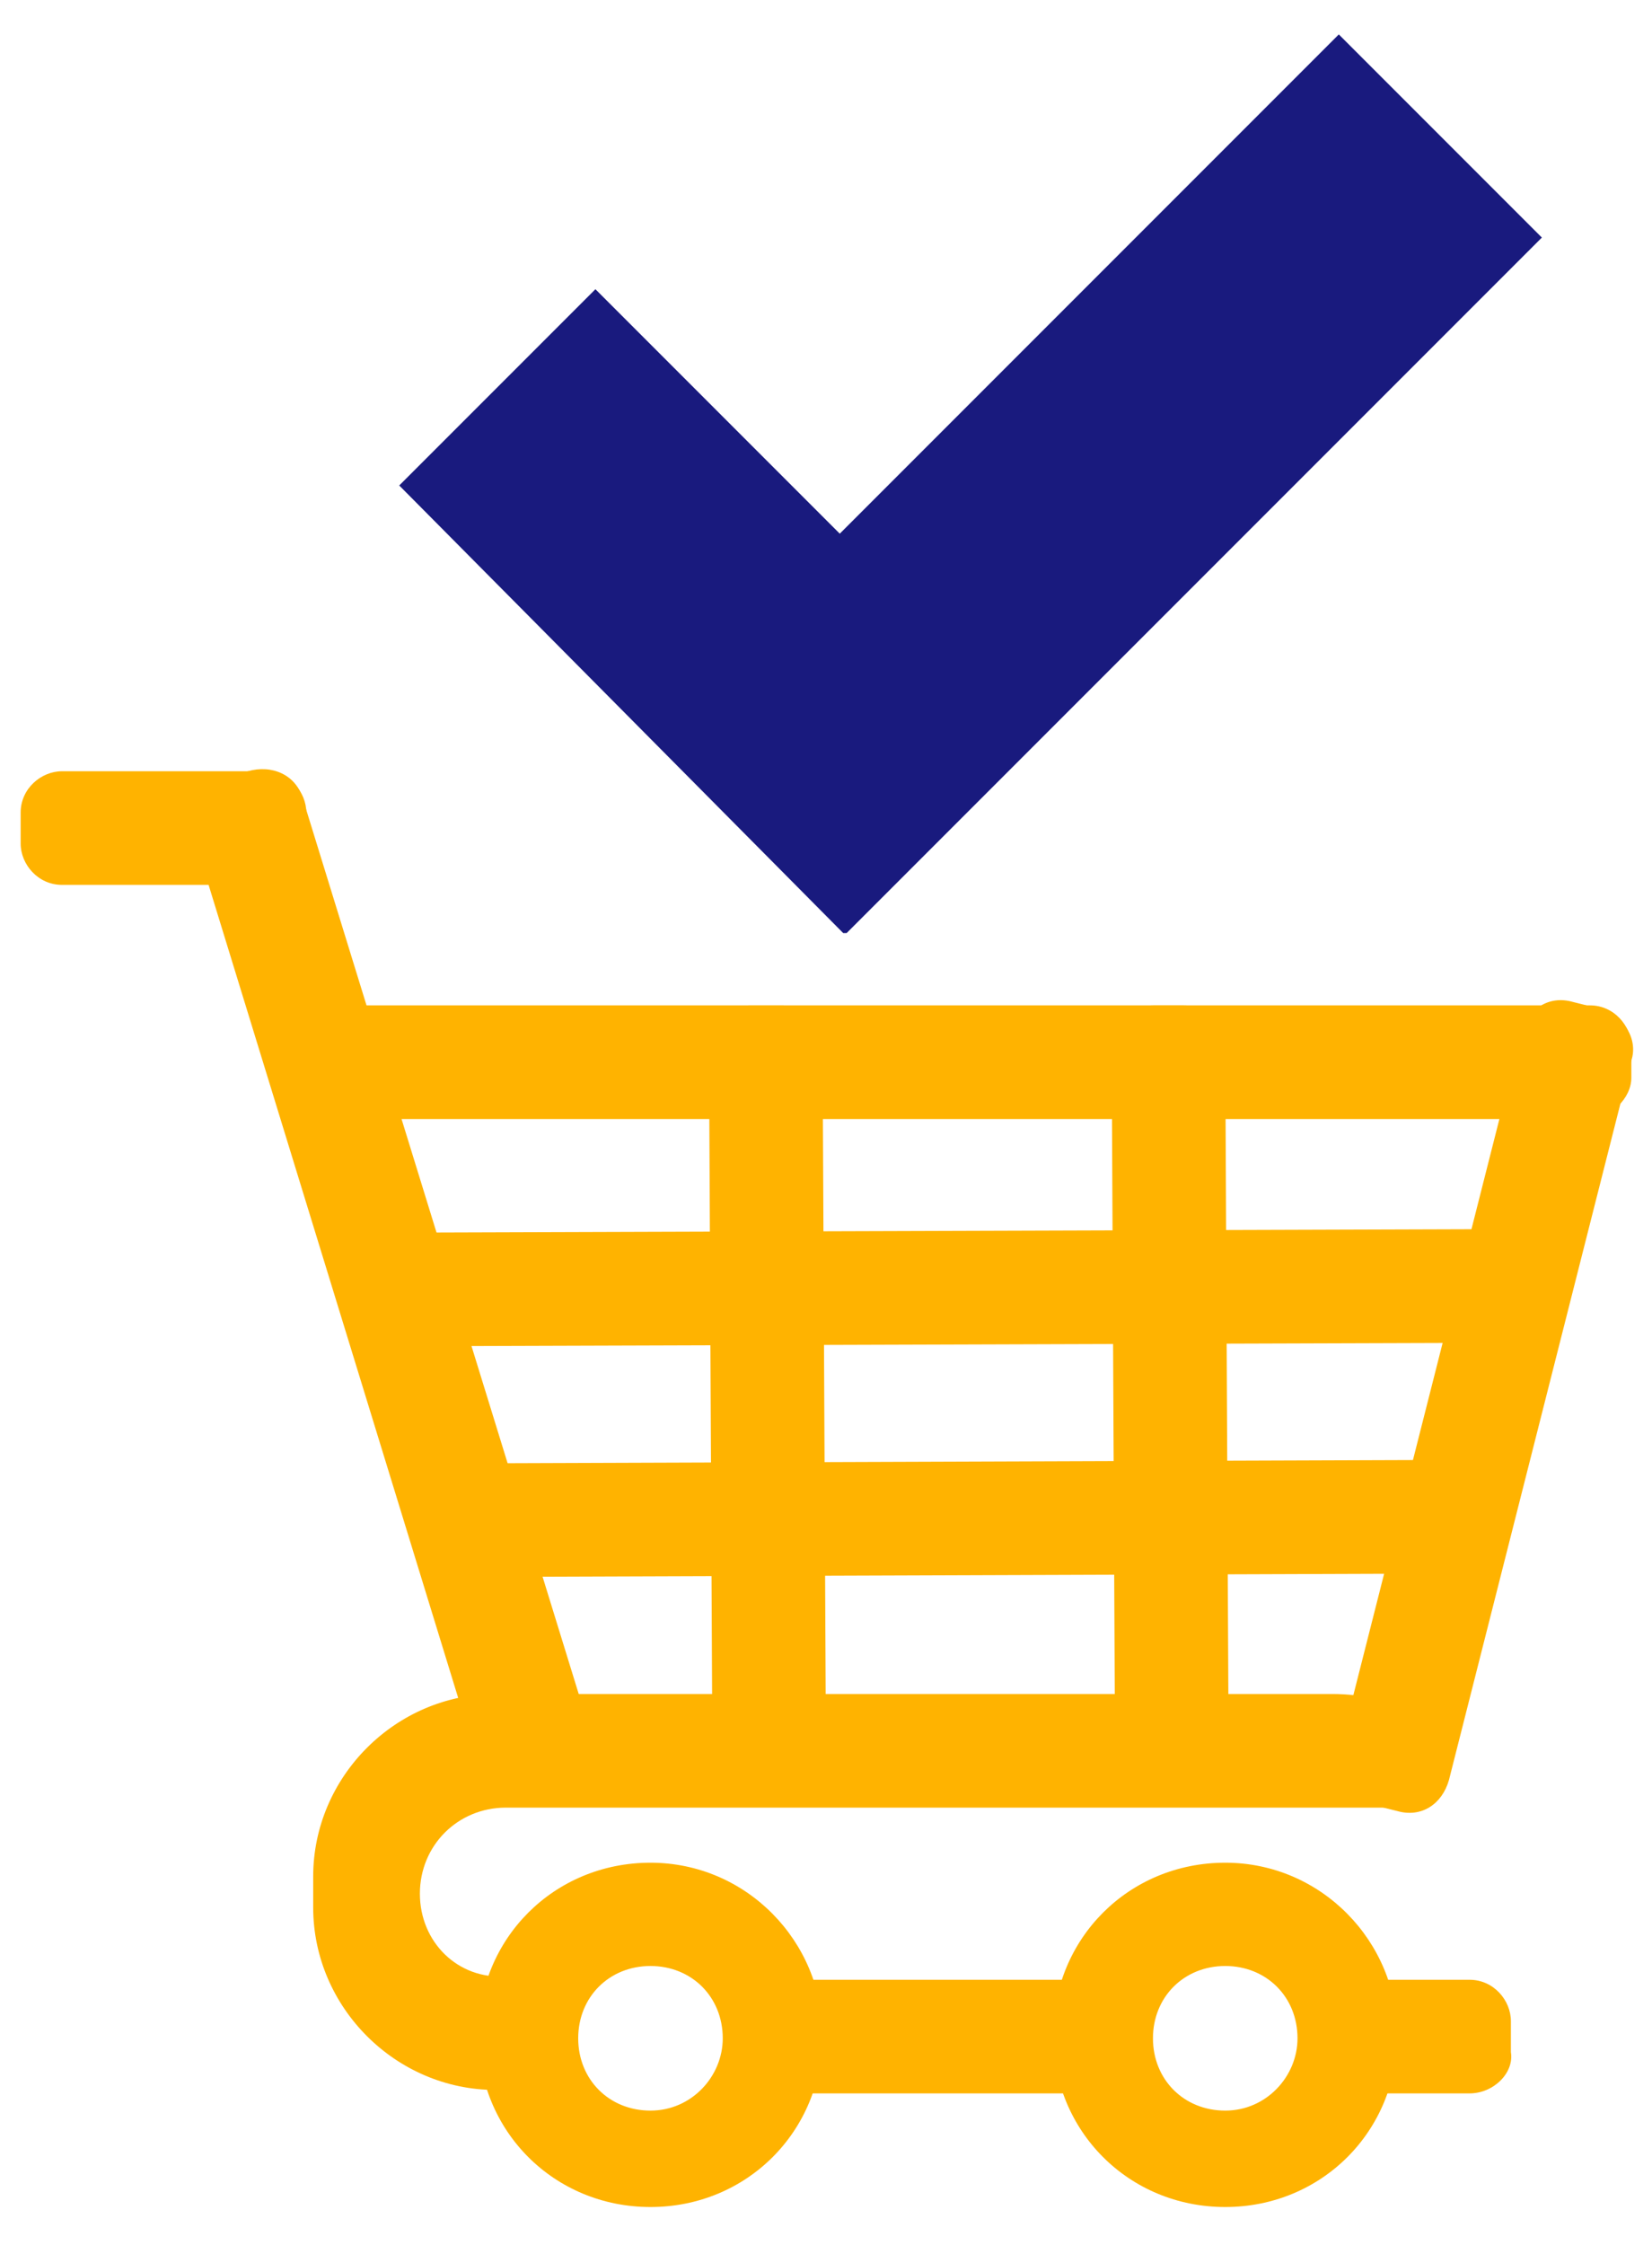 <?xml version="1.0" encoding="utf-8"?>
<!-- Generator: Adobe Illustrator 18.1.0, SVG Export Plug-In . SVG Version: 6.00 Build 0)  -->
<svg version="1.1" id="Layer_1" xmlns="http://www.w3.org/2000/svg" xmlns:xlink="http://www.w3.org/1999/xlink" x="0px" y="0px"
	 viewBox="0 0 48 65.2" enable-background="new 0 0 48 65.2" xml:space="preserve">
<g>
	<path fill="#FFB300" d="M18.9,54.1c-2.8,0-5,2.2-5,5c0,2.8,2.2,5,5,5c2.8,0,5-2.2,5-5C23.9,56.4,21.7,54.1,18.9,54.1z M18.9,61.3
		c-1.2,0-2.1-0.9-2.1-2.1c0-1.2,0.9-2.1,2.1-2.1c1.2,0,2.1,0.9,2.1,2.1C21,60.3,20.1,61.3,18.9,61.3z"/>
	<path fill="#FFB300" d="M35.6,54.1c-2.8,0-5,2.2-5,5c0,2.8,2.2,5,5,5c2.8,0,5-2.2,5-5C40.6,56.4,38.4,54.1,35.6,54.1z M35.6,61.3
		c-1.2,0-2.1-0.9-2.1-2.1c0-1.2,0.9-2.1,2.1-2.1s2.1,0.9,2.1,2.1C37.7,60.3,36.8,61.3,35.6,61.3z"/>
	<path fill="#FFB300" d="M7.6,25.7H1.8c-0.7,0-1.2-0.6-1.2-1.2v-0.9c0-0.7,0.6-1.2,1.2-1.2h5.9c0.7,0,1.2,0.6,1.2,1.2v0.9
		C8.9,25.2,8.3,25.7,7.6,25.7z"/>
	<path fill="#FFB300" d="M46.1,32.5H9.5c-0.7,0-1.2-0.6-1.2-1.2v-0.9c0-0.7,0.6-1.2,1.2-1.2h36.7c0.7,0,1.2,0.6,1.2,1.2v0.9
		C47.4,31.9,46.8,32.5,46.1,32.5z"/>
	<path fill="#FFB300" d="M47.4,30.8l-5.3,20.9c-0.2,0.7-0.8,1.1-1.5,0.9l-0.8-0.2c-0.7-0.2-1.1-0.8-0.9-1.5L44.2,30
		c0.2-0.7,0.8-1.1,1.5-0.9l0.8,0.2C47.2,29.5,47.6,30.2,47.4,30.8z"/>
	<path fill="#FFB300" d="M23.9,30.4L24,51.2c0,0.7-0.6,1.2-1.2,1.2l-0.9,0c-0.7,0-1.2-0.6-1.2-1.2l-0.1-20.8c0-0.7,0.6-1.2,1.2-1.2
		l0.9,0C23.4,29.2,23.9,29.7,23.9,30.4z"/>
	<path fill="#FFB300" d="M35.6,30.4l0.1,20.8c0,0.7-0.6,1.2-1.2,1.2l-0.9,0c-0.7,0-1.2-0.6-1.2-1.2l-0.1-20.8c0-0.7,0.6-1.2,1.2-1.2
		l0.9,0C35.1,29.2,35.6,29.7,35.6,30.4z"/>
	<path fill="#FFB300" d="M43.3,39l-31.4,0.1c-0.7,0-1.2-0.6-1.2-1.2l0-0.9c0-0.7,0.6-1.2,1.2-1.2l31.4-0.1c0.7,0,1.2,0.6,1.2,1.2
		l0,0.9C44.5,38.5,44,39,43.3,39z"/>
	<path fill="#FFB300" d="M42.6,45.7L14,45.8c-0.7,0-1.2-0.6-1.2-1.2l0-0.9c0-0.7,0.6-1.2,1.2-1.2l28.6-0.1c0.7,0,1.2,0.6,1.2,1.2
		l0,0.9C43.8,45.2,43.3,45.7,42.6,45.7z"/>
	<path fill="#FFB300" d="M31.7,60.8l-8.6,0c-0.7,0-1.2-0.6-1.2-1.2l0-0.9c0-0.7,0.6-1.2,1.2-1.2l8.6,0c0.7,0,1.2,0.6,1.2,1.2l0,0.9
		C32.9,60.2,32.4,60.8,31.7,60.8z"/>
	<path fill="#FFB300" d="M42.7,60.8l-3,0c-0.7,0-1.2-0.6-1.2-1.2l0-0.9c0-0.7,0.6-1.2,1.2-1.2l3,0c0.7,0,1.2,0.6,1.2,1.2l0,0.9
		C44,60.2,43.4,60.8,42.7,60.8z"/>
	<path fill="#FFB300" d="M5.6,24.2l8.2,26.7c0.2,0.7,0.9,1,1.6,0.8l0.8-0.3c0.7-0.2,1-0.9,0.8-1.6L8.8,23.2c-0.2-0.7-0.9-1-1.6-0.8
		l-0.8,0.3C5.8,22.9,5.4,23.6,5.6,24.2z"/>
	<path fill="#FFB300" d="M12.2,55L12.2,55c0-1.4,1.1-2.5,2.5-2.5h26.5v-2.7c-0.7-0.4-1.6-0.6-2.5-0.6H14.4c-2.9,0-5.3,2.4-5.3,5.3
		v0.9c0,2.9,2.4,5.3,5.3,5.3h2.2v-3.3h-1.9C13.3,57.5,12.2,56.4,12.2,55z"/>
</g>
<polygon fill="#191A7E" points="44.8,6.9 38.9,1 24.4,15.5 17.3,8.4 11.6,14.1 24.5,27.1 24.5,27.1 24.6,27.1 "/>
</svg>
